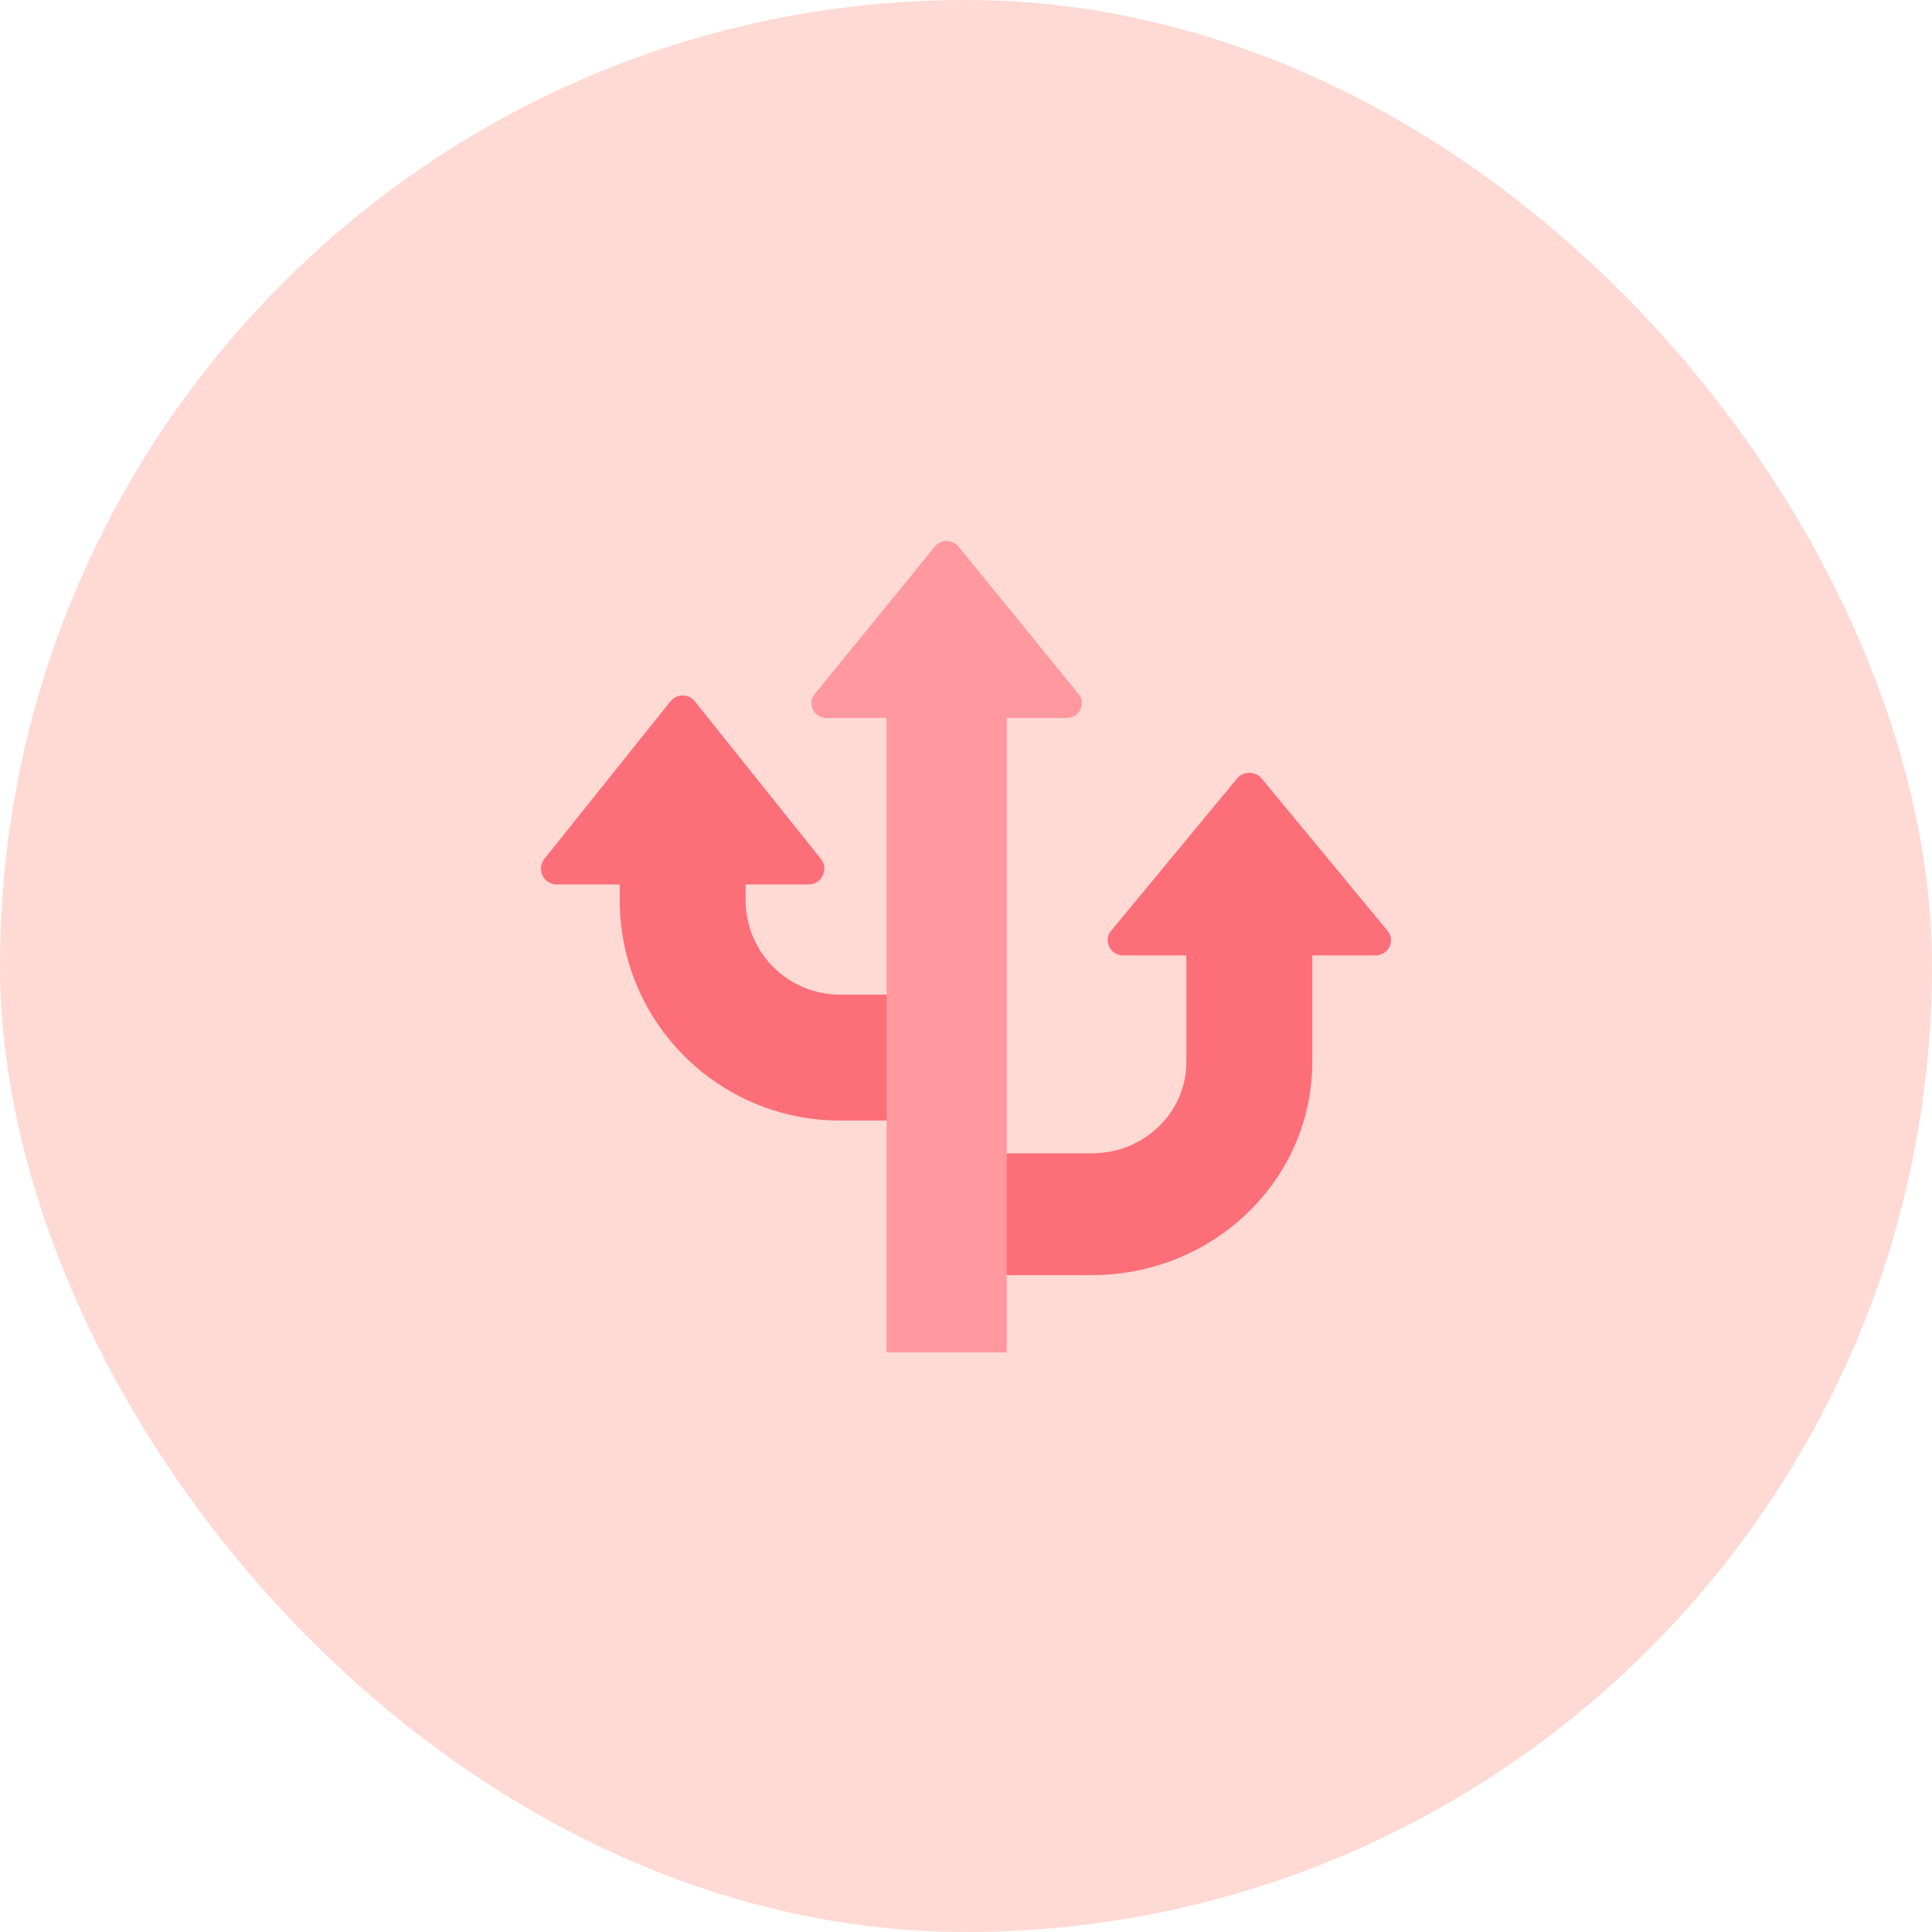 <?xml version="1.0" encoding="UTF-8"?>
<svg width="50px" height="50px" viewBox="0 0 50 50" version="1.1" xmlns="http://www.w3.org/2000/svg" xmlns:xlink="http://www.w3.org/1999/xlink">
    <!-- Generator: Sketch 47.1 (45422) - http://www.bohemiancoding.com/sketch -->
    <title>icon_Advanced Call Routing</title>
    <desc>Created with Sketch.</desc>
    <defs></defs>
    <g id="Page-1" stroke="none" stroke-width="1" fill="none" fill-rule="evenodd">
        <g id="001-Fone-Dynamics-Homepage---@2560" transform="translate(-1400, -1855)">
            <g id="#3-Body-1" transform="translate(7, 1407)">
                <g id="Card" transform="translate(1156, 178)">
                    <g id="Group-76" transform="translate(217, 250)">
                        <g id="Group-7-Copy" transform="translate(20, 20)">
                            <g id="icon_Advanced-Call-Routing">
                                <rect id="Rectangle-13" fill="#FFD9D4" x="0" y="0" width="50" height="50" rx="25"></rect>
                                <path d="M19.297,22.889 L20.926,22.889 C21.268,22.889 21.458,22.494 21.244,22.227 L17.985,18.153 C17.822,17.949 17.512,17.949 17.349,18.153 L14.09,22.227 C13.877,22.494 14.067,22.889 14.408,22.889 L16.038,22.889 L16.038,23.296 C16.038,26.446 18.591,29 21.741,29 L25,29 L25,25.741 L21.741,25.741 C20.391,25.741 19.297,24.646 19.297,23.296 L19.297,22.889 Z" id="Combined-Shape" fill="#FC6F78" fill-rule="nonzero"></path>
                                <path d="M33.962,24.727 L35.592,24.727 C35.933,24.727 36.123,24.345 35.91,24.087 L32.651,20.148 C32.488,19.951 32.178,19.951 32.015,20.148 L28.756,24.087 C28.542,24.345 28.732,24.727 29.074,24.727 L30.703,24.727 L30.703,27.485 C30.703,28.79 29.609,29.848 28.259,29.848 L25,29.848 L25,33 L28.259,33 C31.409,33 33.962,30.531 33.962,27.485 L33.962,24.727 Z" id="Combined-Shape" fill="#FC6F78" fill-rule="nonzero"></path>
                                <path d="M26.055,18.582 L26.055,35 L22.945,35 L22.945,18.582 L21.39,18.582 C21.064,18.582 20.882,18.211 21.086,17.961 L24.196,14.143 C24.352,13.952 24.648,13.952 24.804,14.143 L27.914,17.961 C28.118,18.211 27.936,18.582 27.61,18.582 L26.055,18.582 Z" id="Combined-Shape" fill="#FF999F" fill-rule="nonzero"></path>
                            </g>
                        </g>
                    </g>
                </g>
            </g>
        </g>
    </g>
</svg>